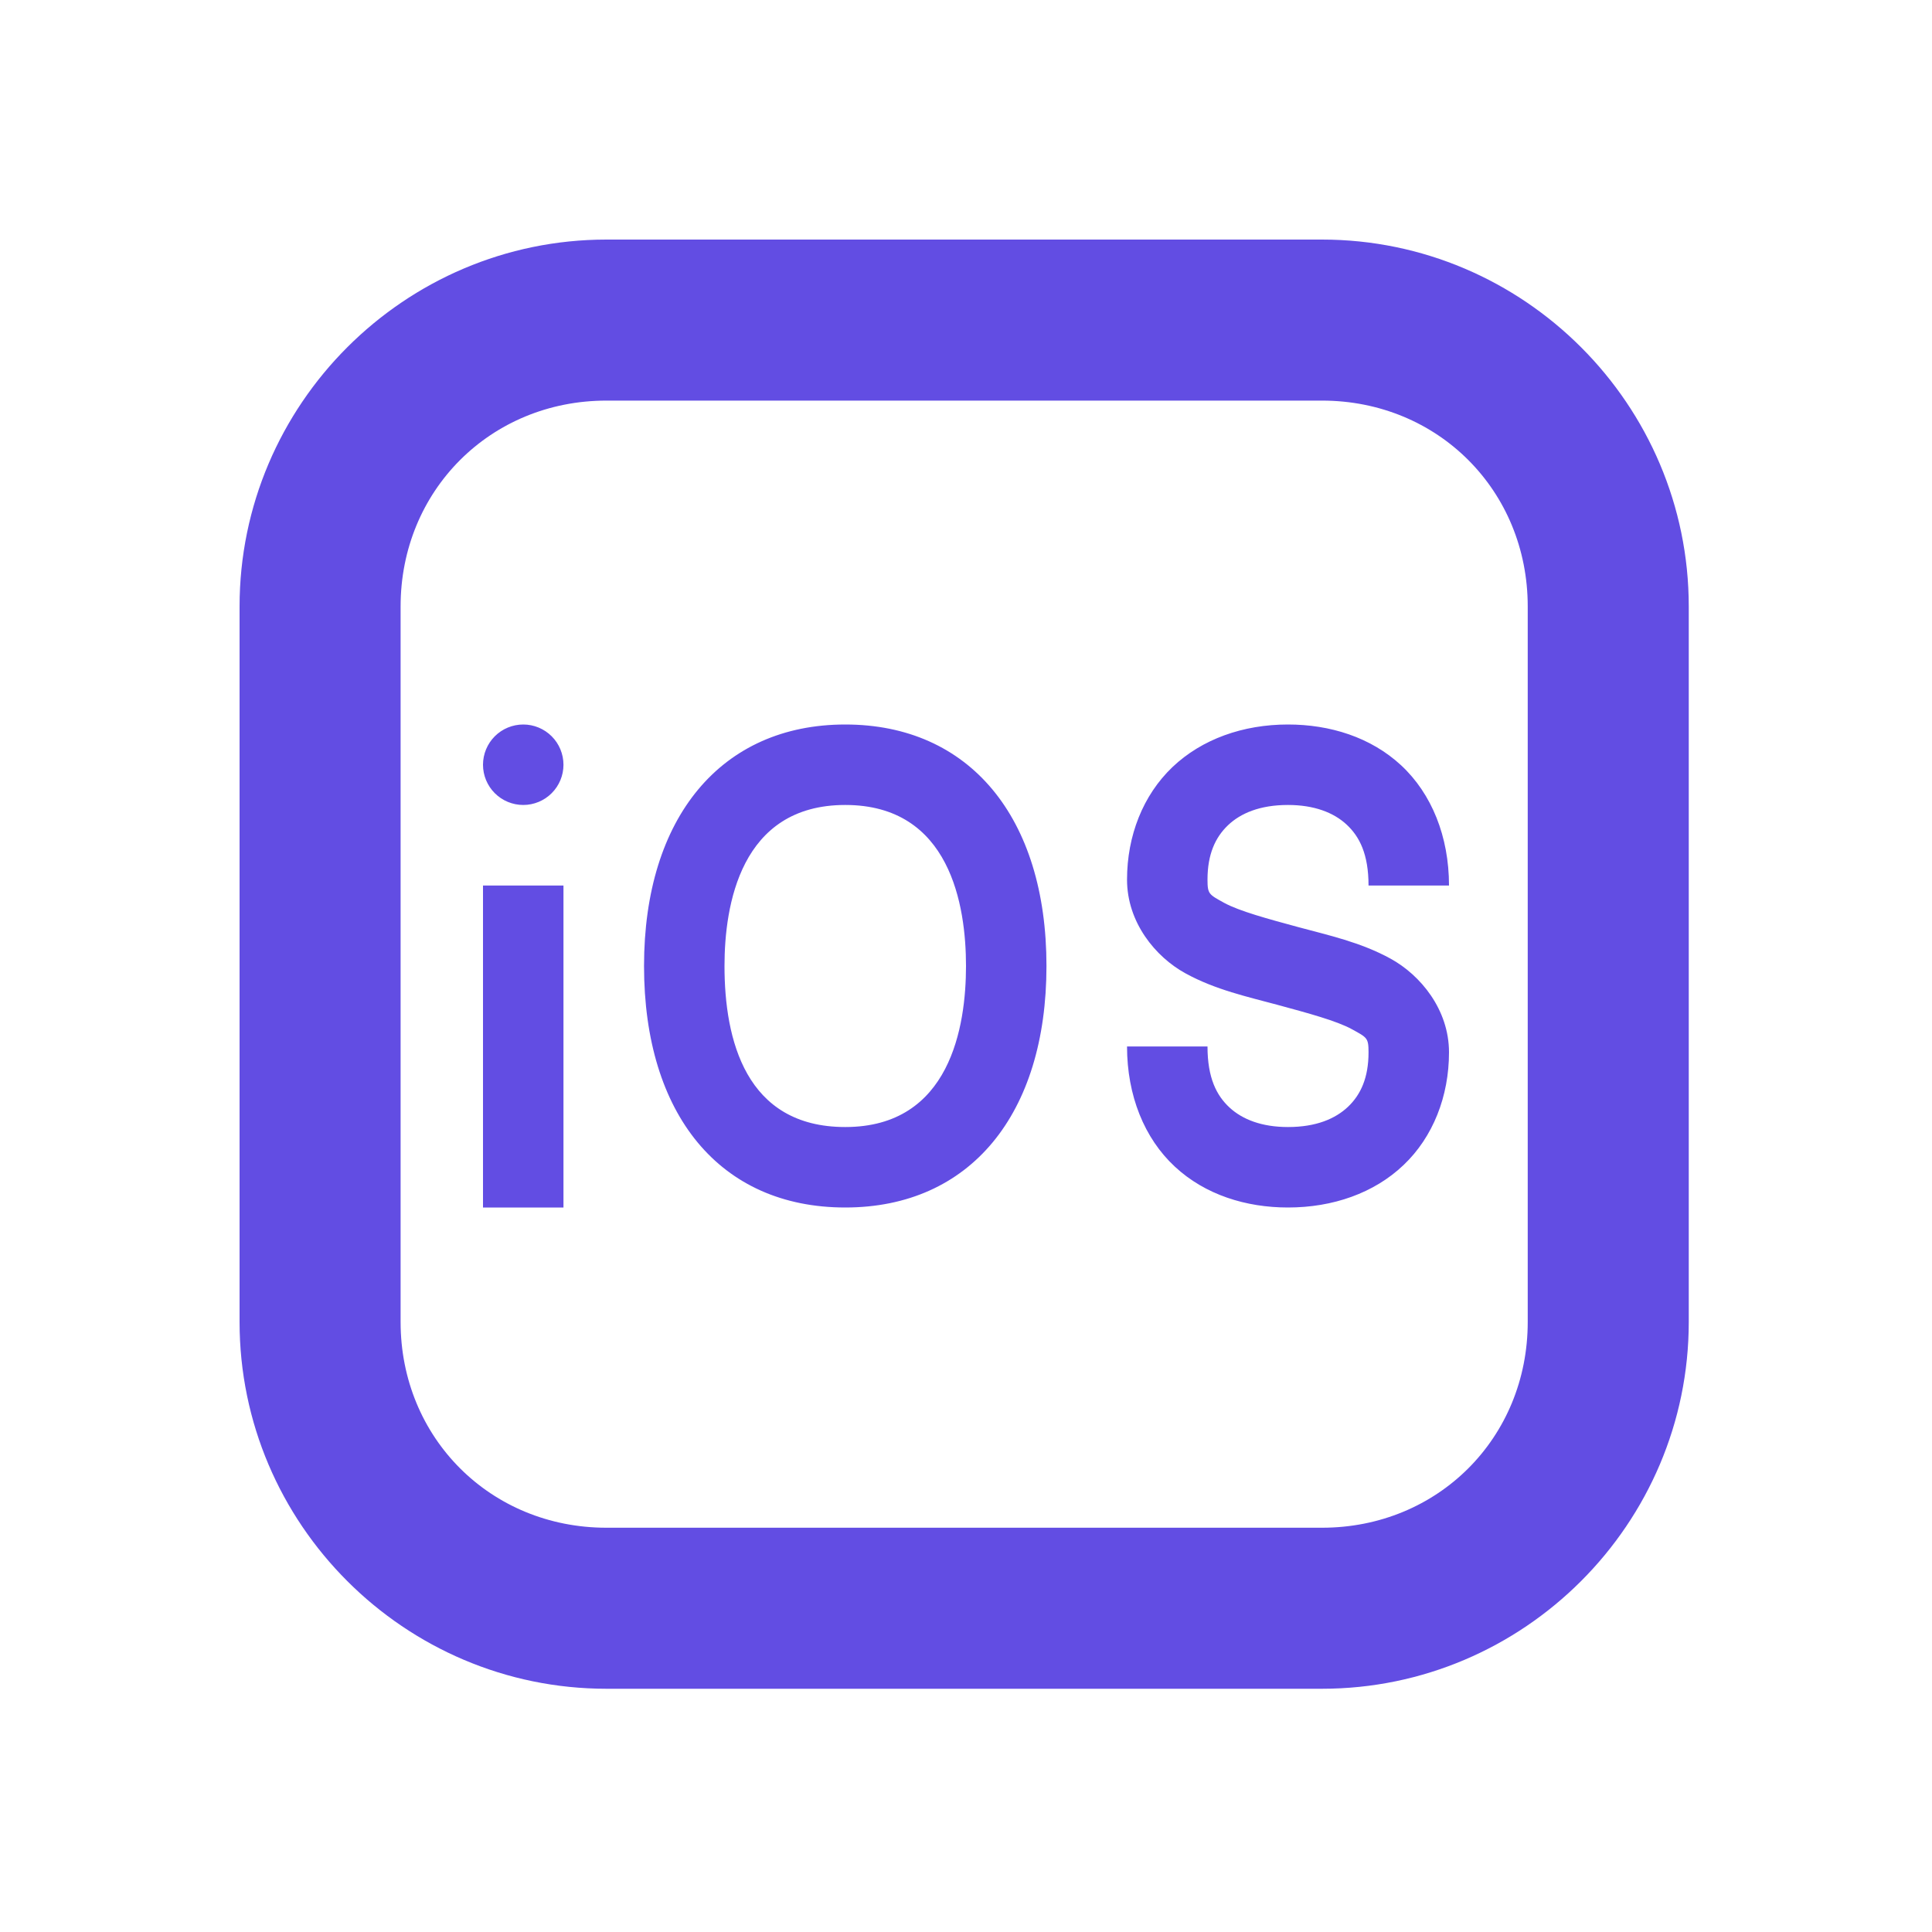 <svg width="20" height="20" viewBox="0 0 20 20" fill="none" xmlns="http://www.w3.org/2000/svg">
<path d="M6.278 2.48C4.187 2.48 2.48 4.187 2.48 6.278V13.685C2.48 15.775 4.187 17.482 6.278 17.482H13.685C15.775 17.482 17.482 15.775 17.482 13.685V6.278C17.482 4.187 15.775 2.48 13.685 2.48H6.278ZM6.278 4.147H13.685C14.885 4.147 15.815 5.078 15.815 6.278V13.685C15.815 14.885 14.885 15.815 13.685 15.815H6.278C5.078 15.815 4.147 14.885 4.147 13.685V6.278C4.147 5.078 5.078 4.147 6.278 4.147ZM5.417 7.5C5.306 7.5 5.2 7.544 5.122 7.622C5.044 7.7 5 7.806 5 7.917C5 8.027 5.044 8.133 5.122 8.211C5.2 8.289 5.306 8.333 5.417 8.333C5.527 8.333 5.633 8.289 5.711 8.211C5.789 8.133 5.833 8.027 5.833 7.917C5.833 7.806 5.789 7.7 5.711 7.622C5.633 7.544 5.527 7.5 5.417 7.5ZM8.75 7.5C7.468 7.5 6.667 8.46 6.667 10C6.667 11.537 7.452 12.5 8.75 12.5C10.044 12.5 10.833 11.533 10.833 10C10.833 8.463 10.038 7.5 8.75 7.5ZM13.333 7.5C12.868 7.5 12.442 7.651 12.137 7.941C11.832 8.232 11.667 8.652 11.667 9.106C11.667 9.548 11.961 9.906 12.272 10.076C12.583 10.247 12.918 10.319 13.224 10.402C13.545 10.489 13.837 10.568 13.994 10.654C14.152 10.741 14.167 10.743 14.167 10.894C14.167 11.157 14.086 11.332 13.955 11.457C13.824 11.581 13.625 11.667 13.333 11.667C13.063 11.667 12.862 11.589 12.728 11.465C12.594 11.341 12.5 11.159 12.5 10.833H11.667C11.667 11.341 11.846 11.784 12.162 12.077C12.476 12.369 12.899 12.5 13.333 12.5C13.798 12.5 14.225 12.351 14.53 12.06C14.835 11.77 15 11.348 15 10.894C15 10.451 14.705 10.094 14.395 9.924C14.084 9.753 13.749 9.681 13.442 9.598C13.121 9.511 12.83 9.432 12.672 9.346C12.515 9.259 12.5 9.256 12.5 9.106C12.5 8.843 12.581 8.668 12.712 8.543C12.842 8.419 13.042 8.333 13.333 8.333C13.603 8.333 13.805 8.411 13.939 8.535C14.073 8.659 14.167 8.841 14.167 9.167H15C15 8.659 14.82 8.216 14.505 7.923C14.19 7.631 13.768 7.5 13.333 7.5ZM8.75 8.333C9.838 8.333 10 9.377 10 10C10 10.623 9.838 11.667 8.75 11.667C7.717 11.667 7.5 10.76 7.5 10C7.5 9.377 7.662 8.333 8.75 8.333ZM5 9.167V12.5H5.833V9.167H5Z" fill="#624DE3"/>
</svg>
